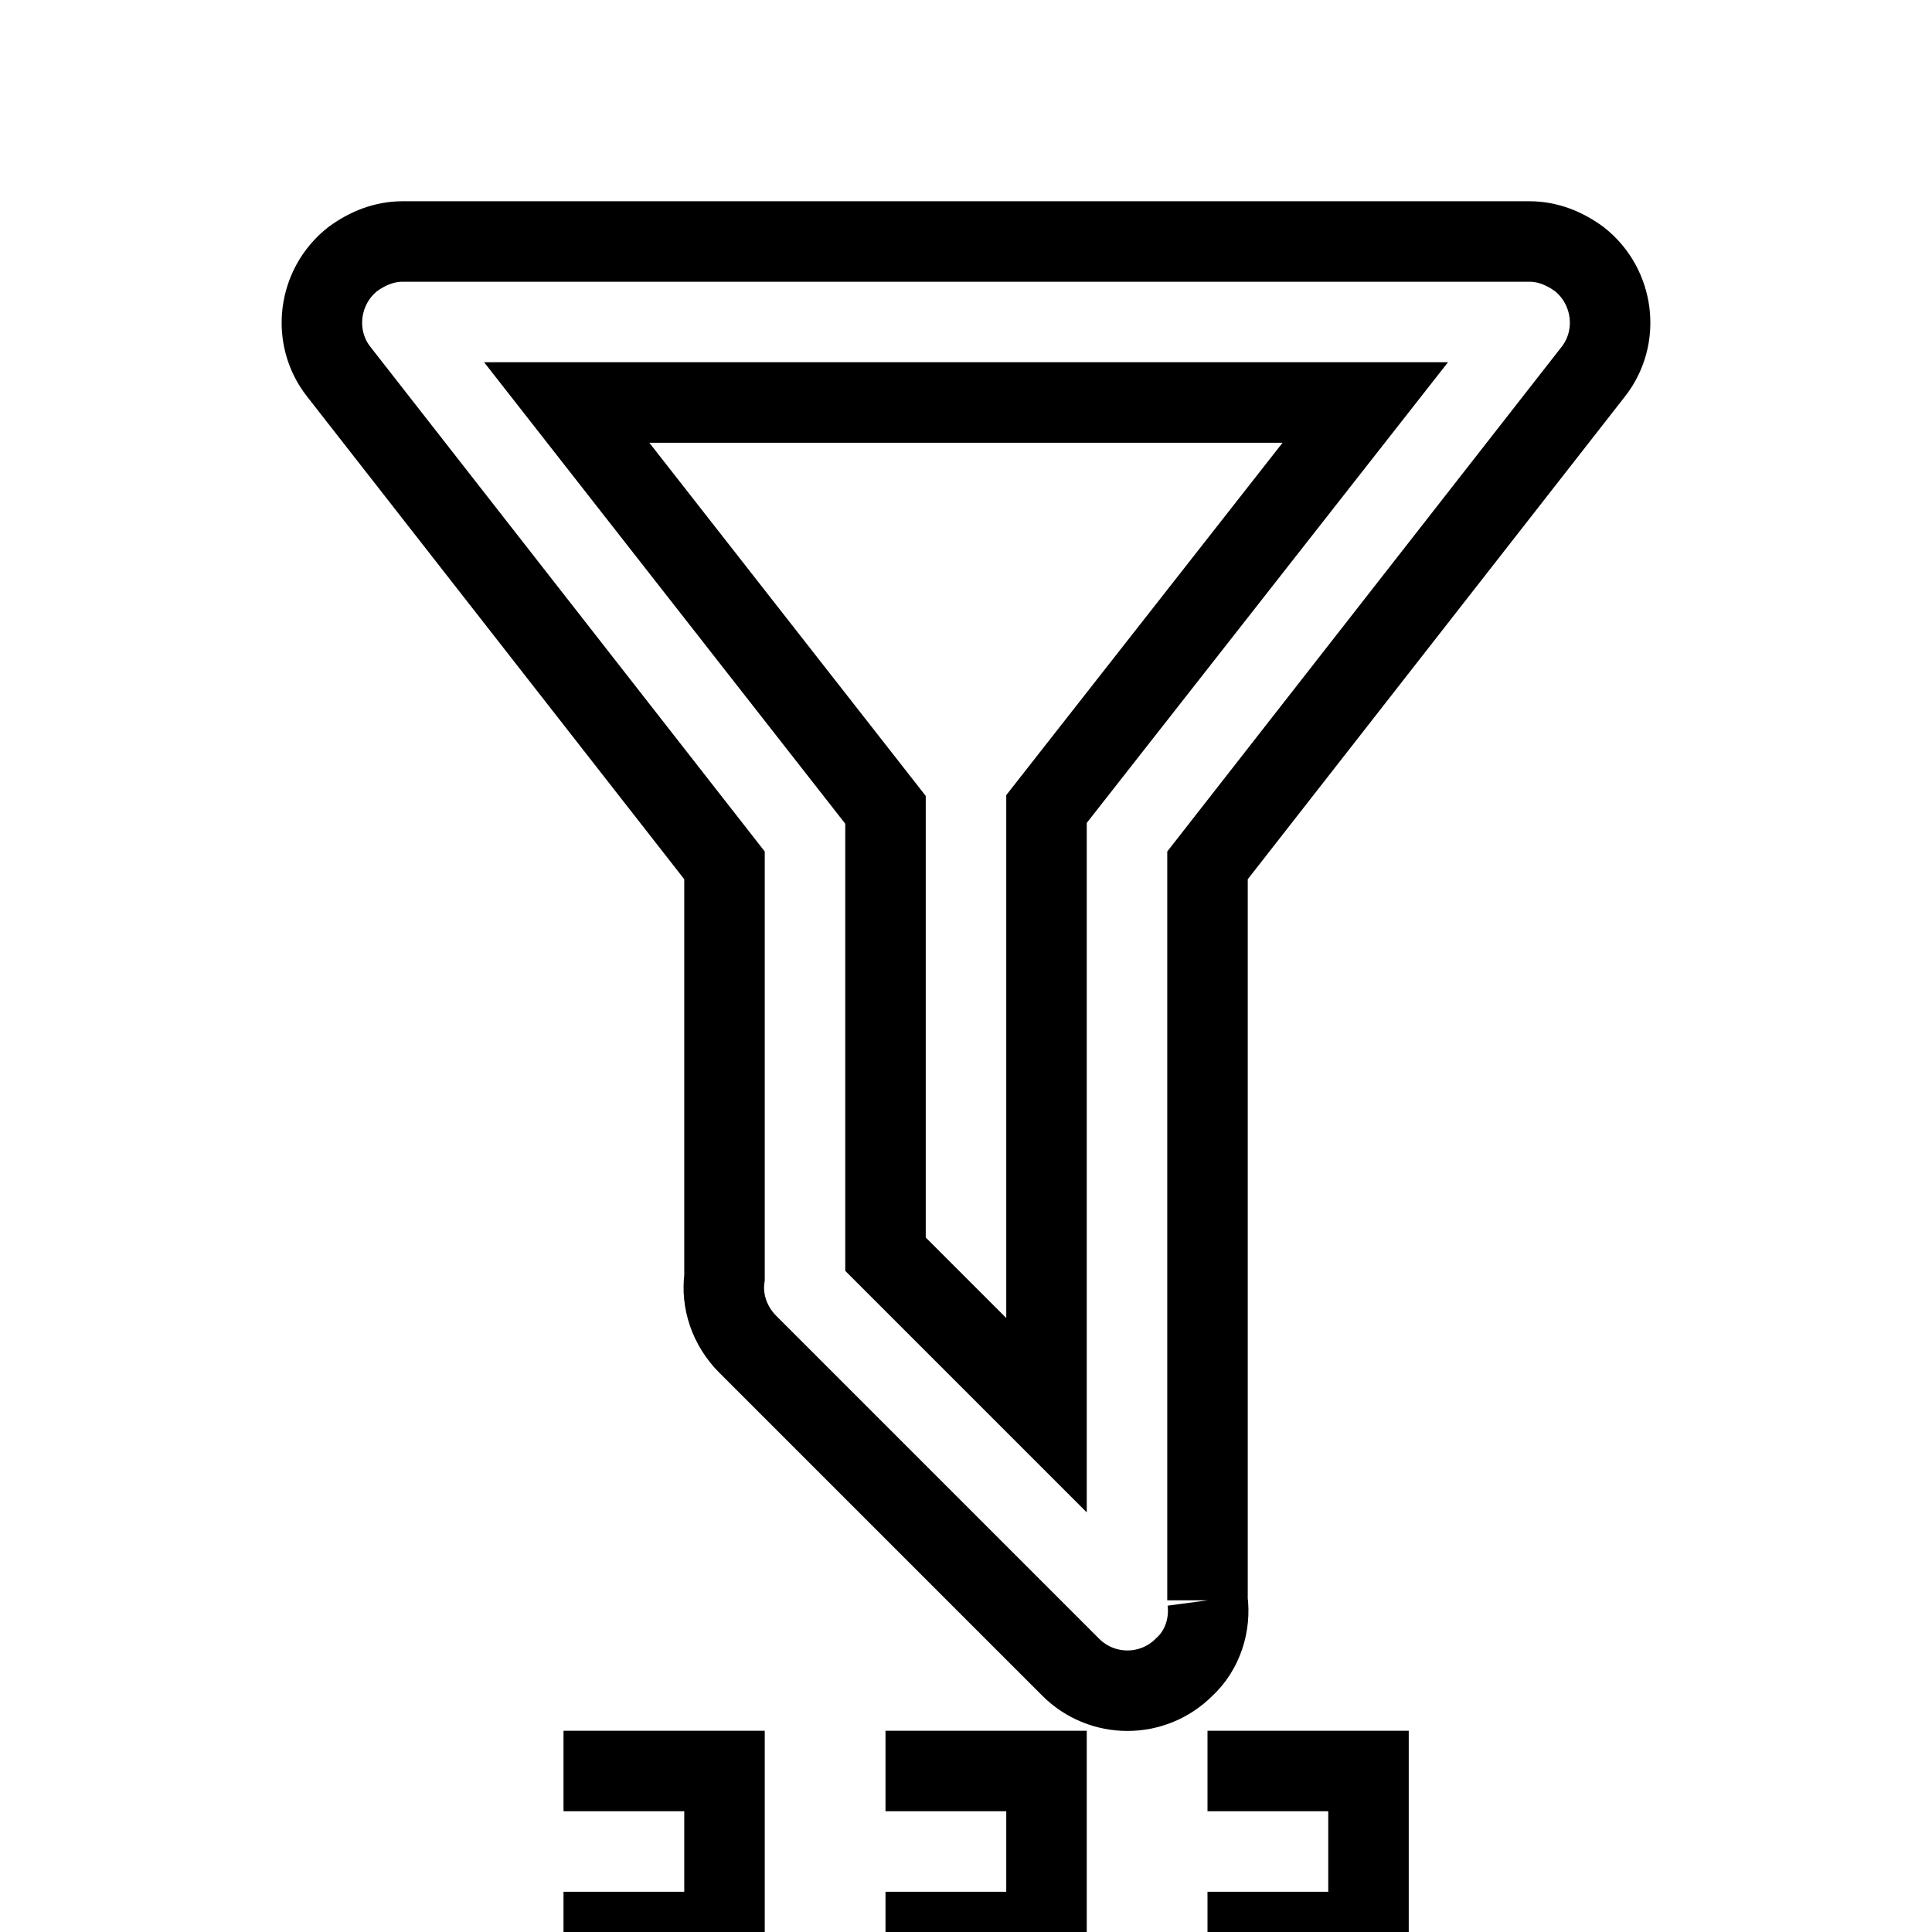<svg fill="none" stroke="currentColor" xmlns="http://www.w3.org/2000/svg" id="mdi-filter-settings-outline" viewBox="0 0 24 24"><path d="M15 22H17V24H15M11 22H13V24H11M7 22H9V24H7M15 19.88C15.04 20.18 14.94 20.5 14.71 20.71C14.32 21.1 13.69 21.1 13.3 20.71L9.29 16.7C9.06 16.47 8.96 16.16 9 15.87V10.75L4.21 4.62C3.87 4.19 3.95 3.56 4.38 3.22C4.57 3.08 4.78 3 5 3H19C19.22 3 19.43 3.08 19.62 3.22C20.05 3.56 20.13 4.19 19.79 4.62L15 10.75V19.88M7.04 5L11 10.06V15.58L13 17.58V10.05L16.96 5Z" /></svg>